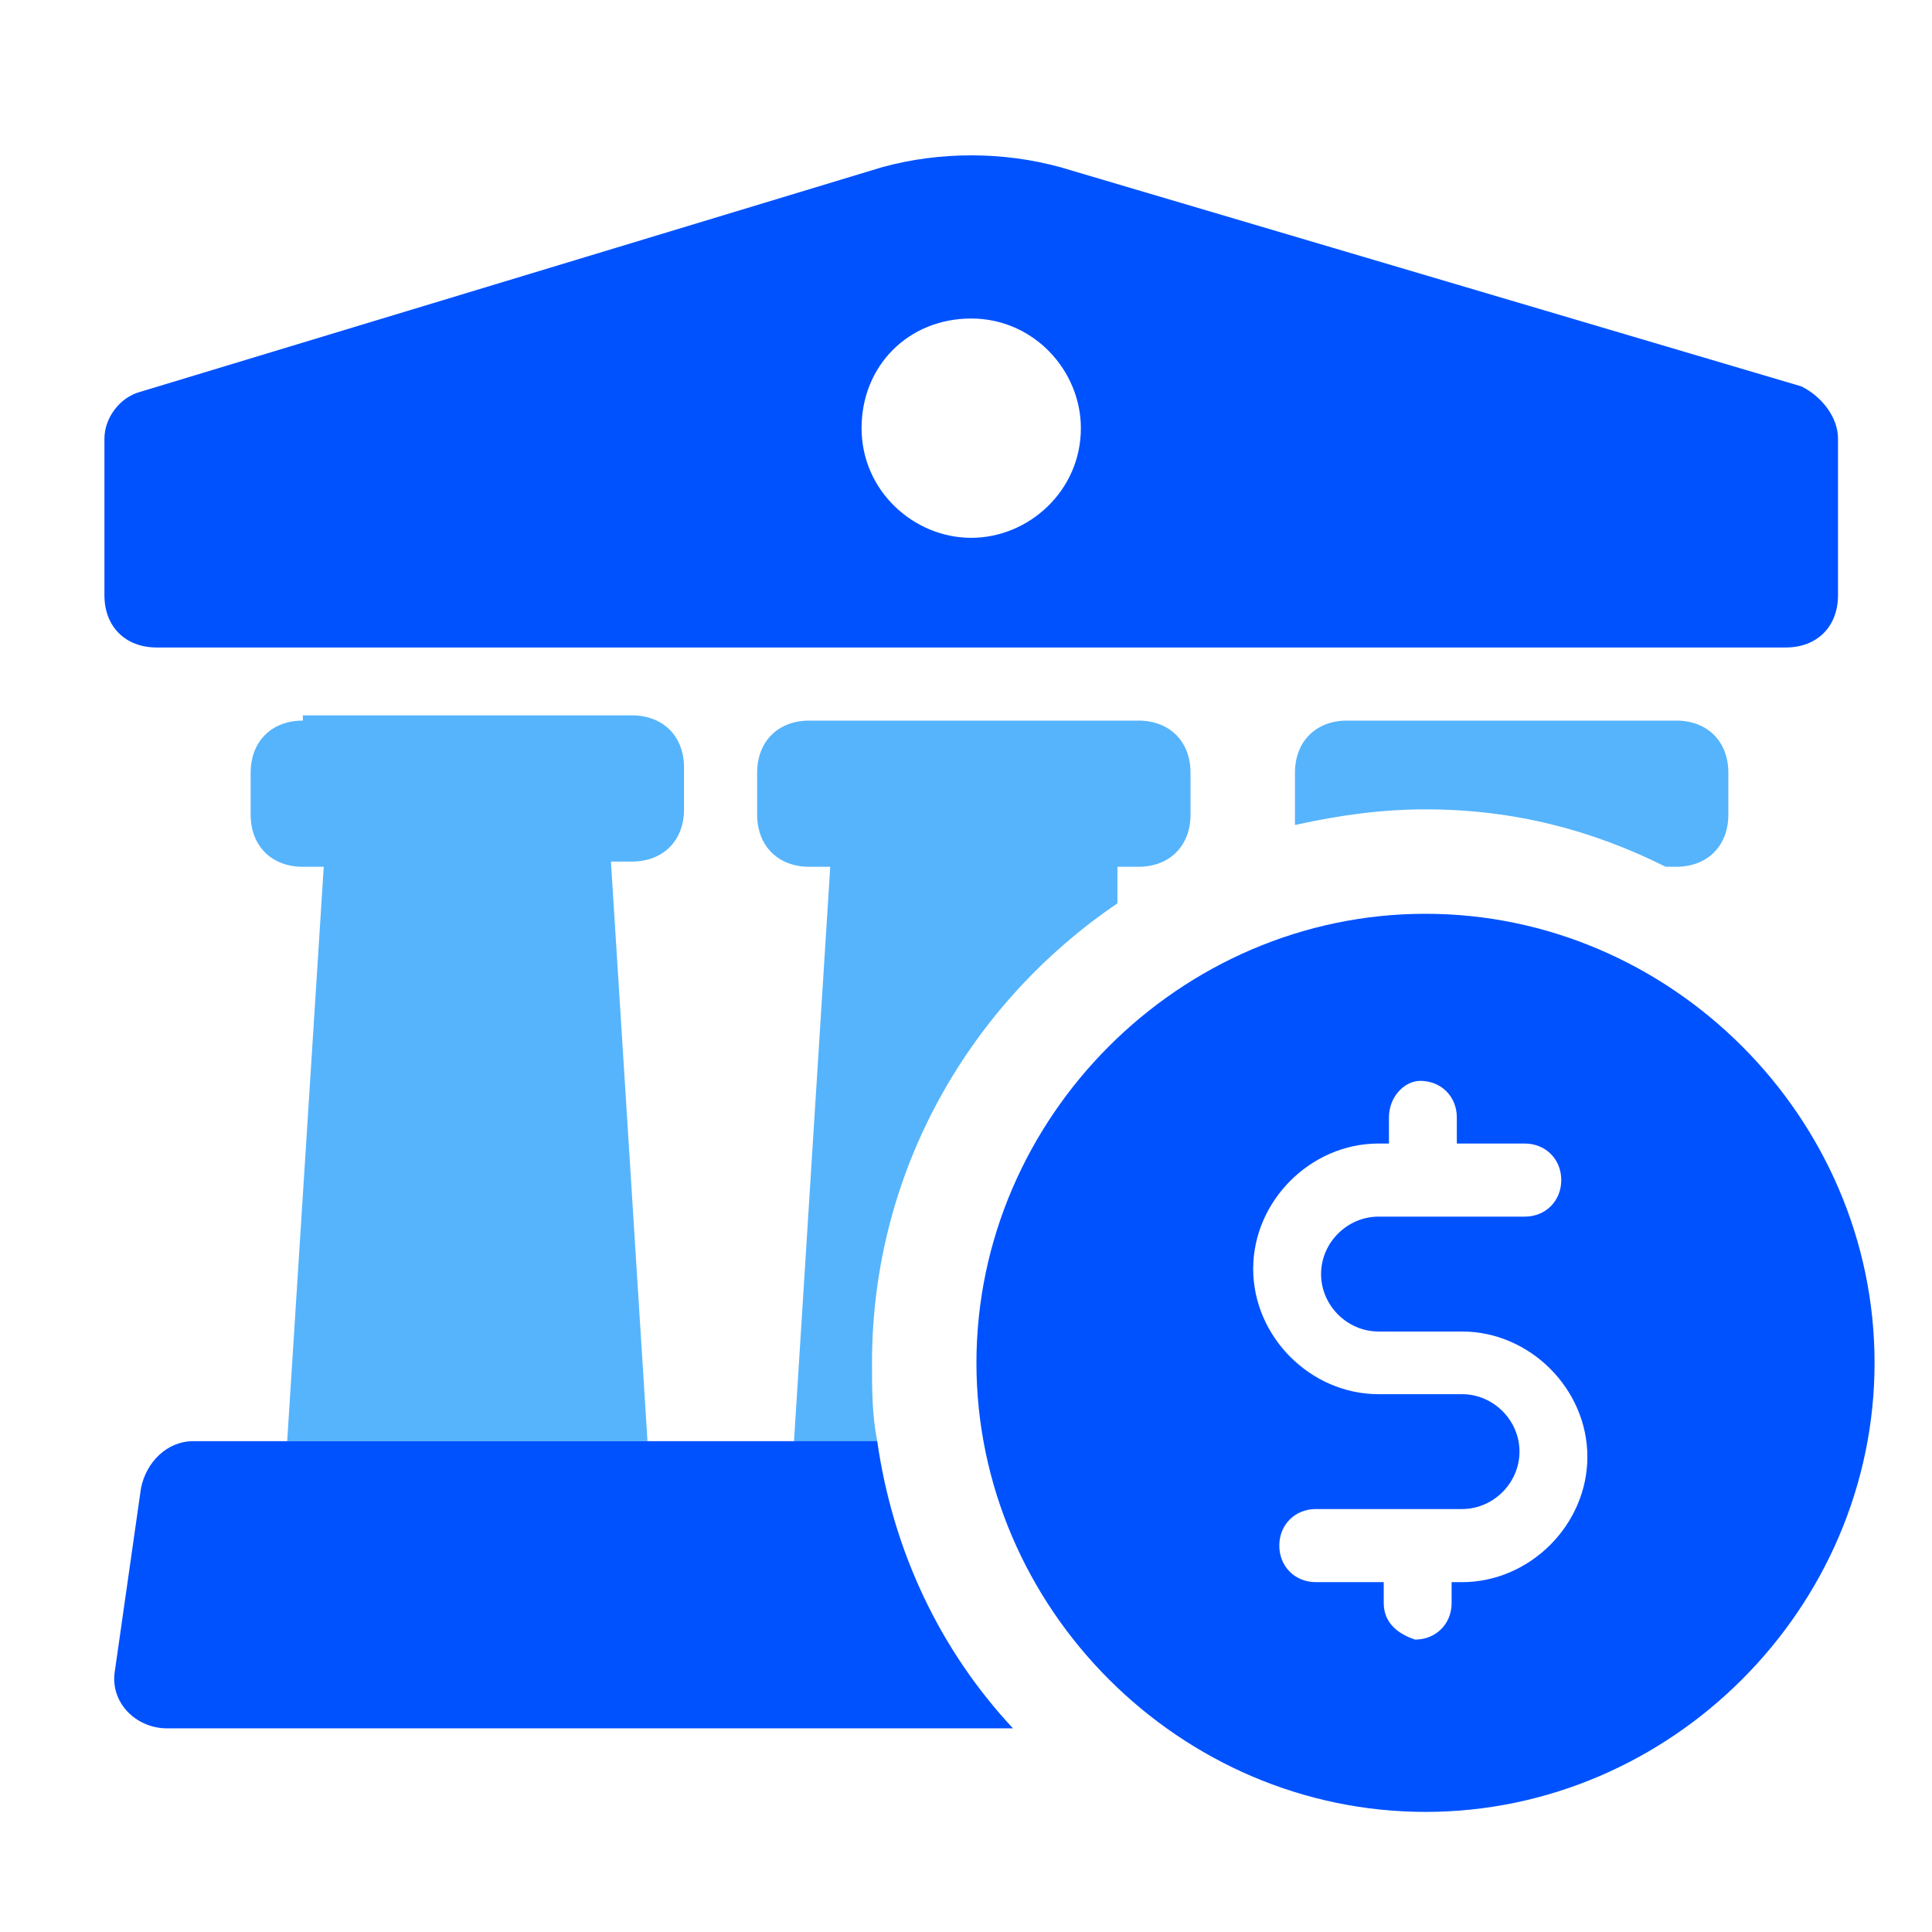 <svg xmlns="http://www.w3.org/2000/svg" x="0px" y="0px"
	 viewBox="0 0 37 37" style="enable-background:new 0 0 37 37;" xml:space="preserve">
<style type="text/css">
	.st0{fill-rule:evenodd;clip-rule:evenodd;fill:#56B4FC;}
	.st1{fill-rule:evenodd;clip-rule:evenodd;fill:#0052FF;}
	.st2{fill:#0052FF;}
</style>
<path class="st0" d="M5.8,13.8c-0.6,0-1,0.4-1,1v0.8c0,0.6,0.4,1,1,1h0.4l-0.7,11h6.9l-0.7-11.1h0.4c0.6,0,1-0.4,1-1v-0.8
	c0-0.6-0.4-1-1-1H5.8V13.8z"/>
<path class="st1" d="M2.7,7.5C2.3,7.6,2,8,2,8.4v3c0,0.6,0.4,1,1,1h31.2c0.6,0,1-0.4,1-1v-3c0-0.4-0.3-0.8-0.7-1L20.3,3.2
	c-1.1-0.3-2.3-0.3-3.4,0L2.7,7.5z M18.6,10.3c1.1,0,2.1-0.9,2.1-2.1c0-1.1-0.9-2.1-2.1-2.1S16.5,7,16.5,8.2S17.5,10.3,18.6,10.3z"/>
<path class="st0" d="M16.8,27.6c-0.1-0.5-0.1-1-0.1-1.5c0-3.7,1.9-6.9,4.7-8.8v-0.7h0.4c0.6,0,1-0.4,1-1v-0.8c0-0.6-0.4-1-1-1h-6.3
	c-0.6,0-1,0.4-1,1v0.8c0,0.6,0.4,1,1,1h0.4l-0.7,11.1L16.8,27.6L16.8,27.6z"/>
<path class="st2" d="M27.3,17.5c-4.7,0-8.6,3.9-8.6,8.6s3.9,8.6,8.6,8.6s8.6-3.9,8.6-8.6S32,17.5,27.3,17.5z M28,30.3h-0.2v0.4
	c0,0.4-0.3,0.7-0.7,0.7c-0.3-0.1-0.6-0.3-0.6-0.7v-0.4h-1.3c-0.4,0-0.7-0.3-0.7-0.7c0-0.4,0.3-0.7,0.7-0.7H28c0.6,0,1.1-0.5,1.1-1.1
	s-0.5-1.1-1.1-1.1h-1.6c-1.3,0-2.4-1.1-2.4-2.4s1.1-2.4,2.4-2.4h0.2v-0.5c0-0.4,0.3-0.7,0.6-0.7c0.4,0,0.7,0.3,0.7,0.7v0.5h1.3
	c0.4,0,0.7,0.3,0.7,0.7c0,0.4-0.3,0.7-0.7,0.7h-2.8c-0.6,0-1.1,0.5-1.1,1.1c0,0.6,0.5,1.1,1.1,1.1H28c1.3,0,2.4,1.1,2.4,2.4
	C30.4,29.2,29.3,30.3,28,30.3z"/>
<path class="st0" d="M27.3,15.5c1.7,0,3.2,0.4,4.6,1.1h0.2c0.6,0,1-0.4,1-1v-0.8c0-0.6-0.4-1-1-1h-6.3c-0.6,0-1,0.4-1,1v0.8
	c0,0.1,0,0.1,0,0.2C25.7,15.6,26.5,15.5,27.3,15.5z"/>
<path class="st2" d="M16.8,27.6H3.7c-0.5,0-0.9,0.4-1,0.9L2.2,32c-0.1,0.6,0.4,1.1,1,1.1h16.2C18,31.6,17.1,29.7,16.8,27.6z"/>
</svg>
